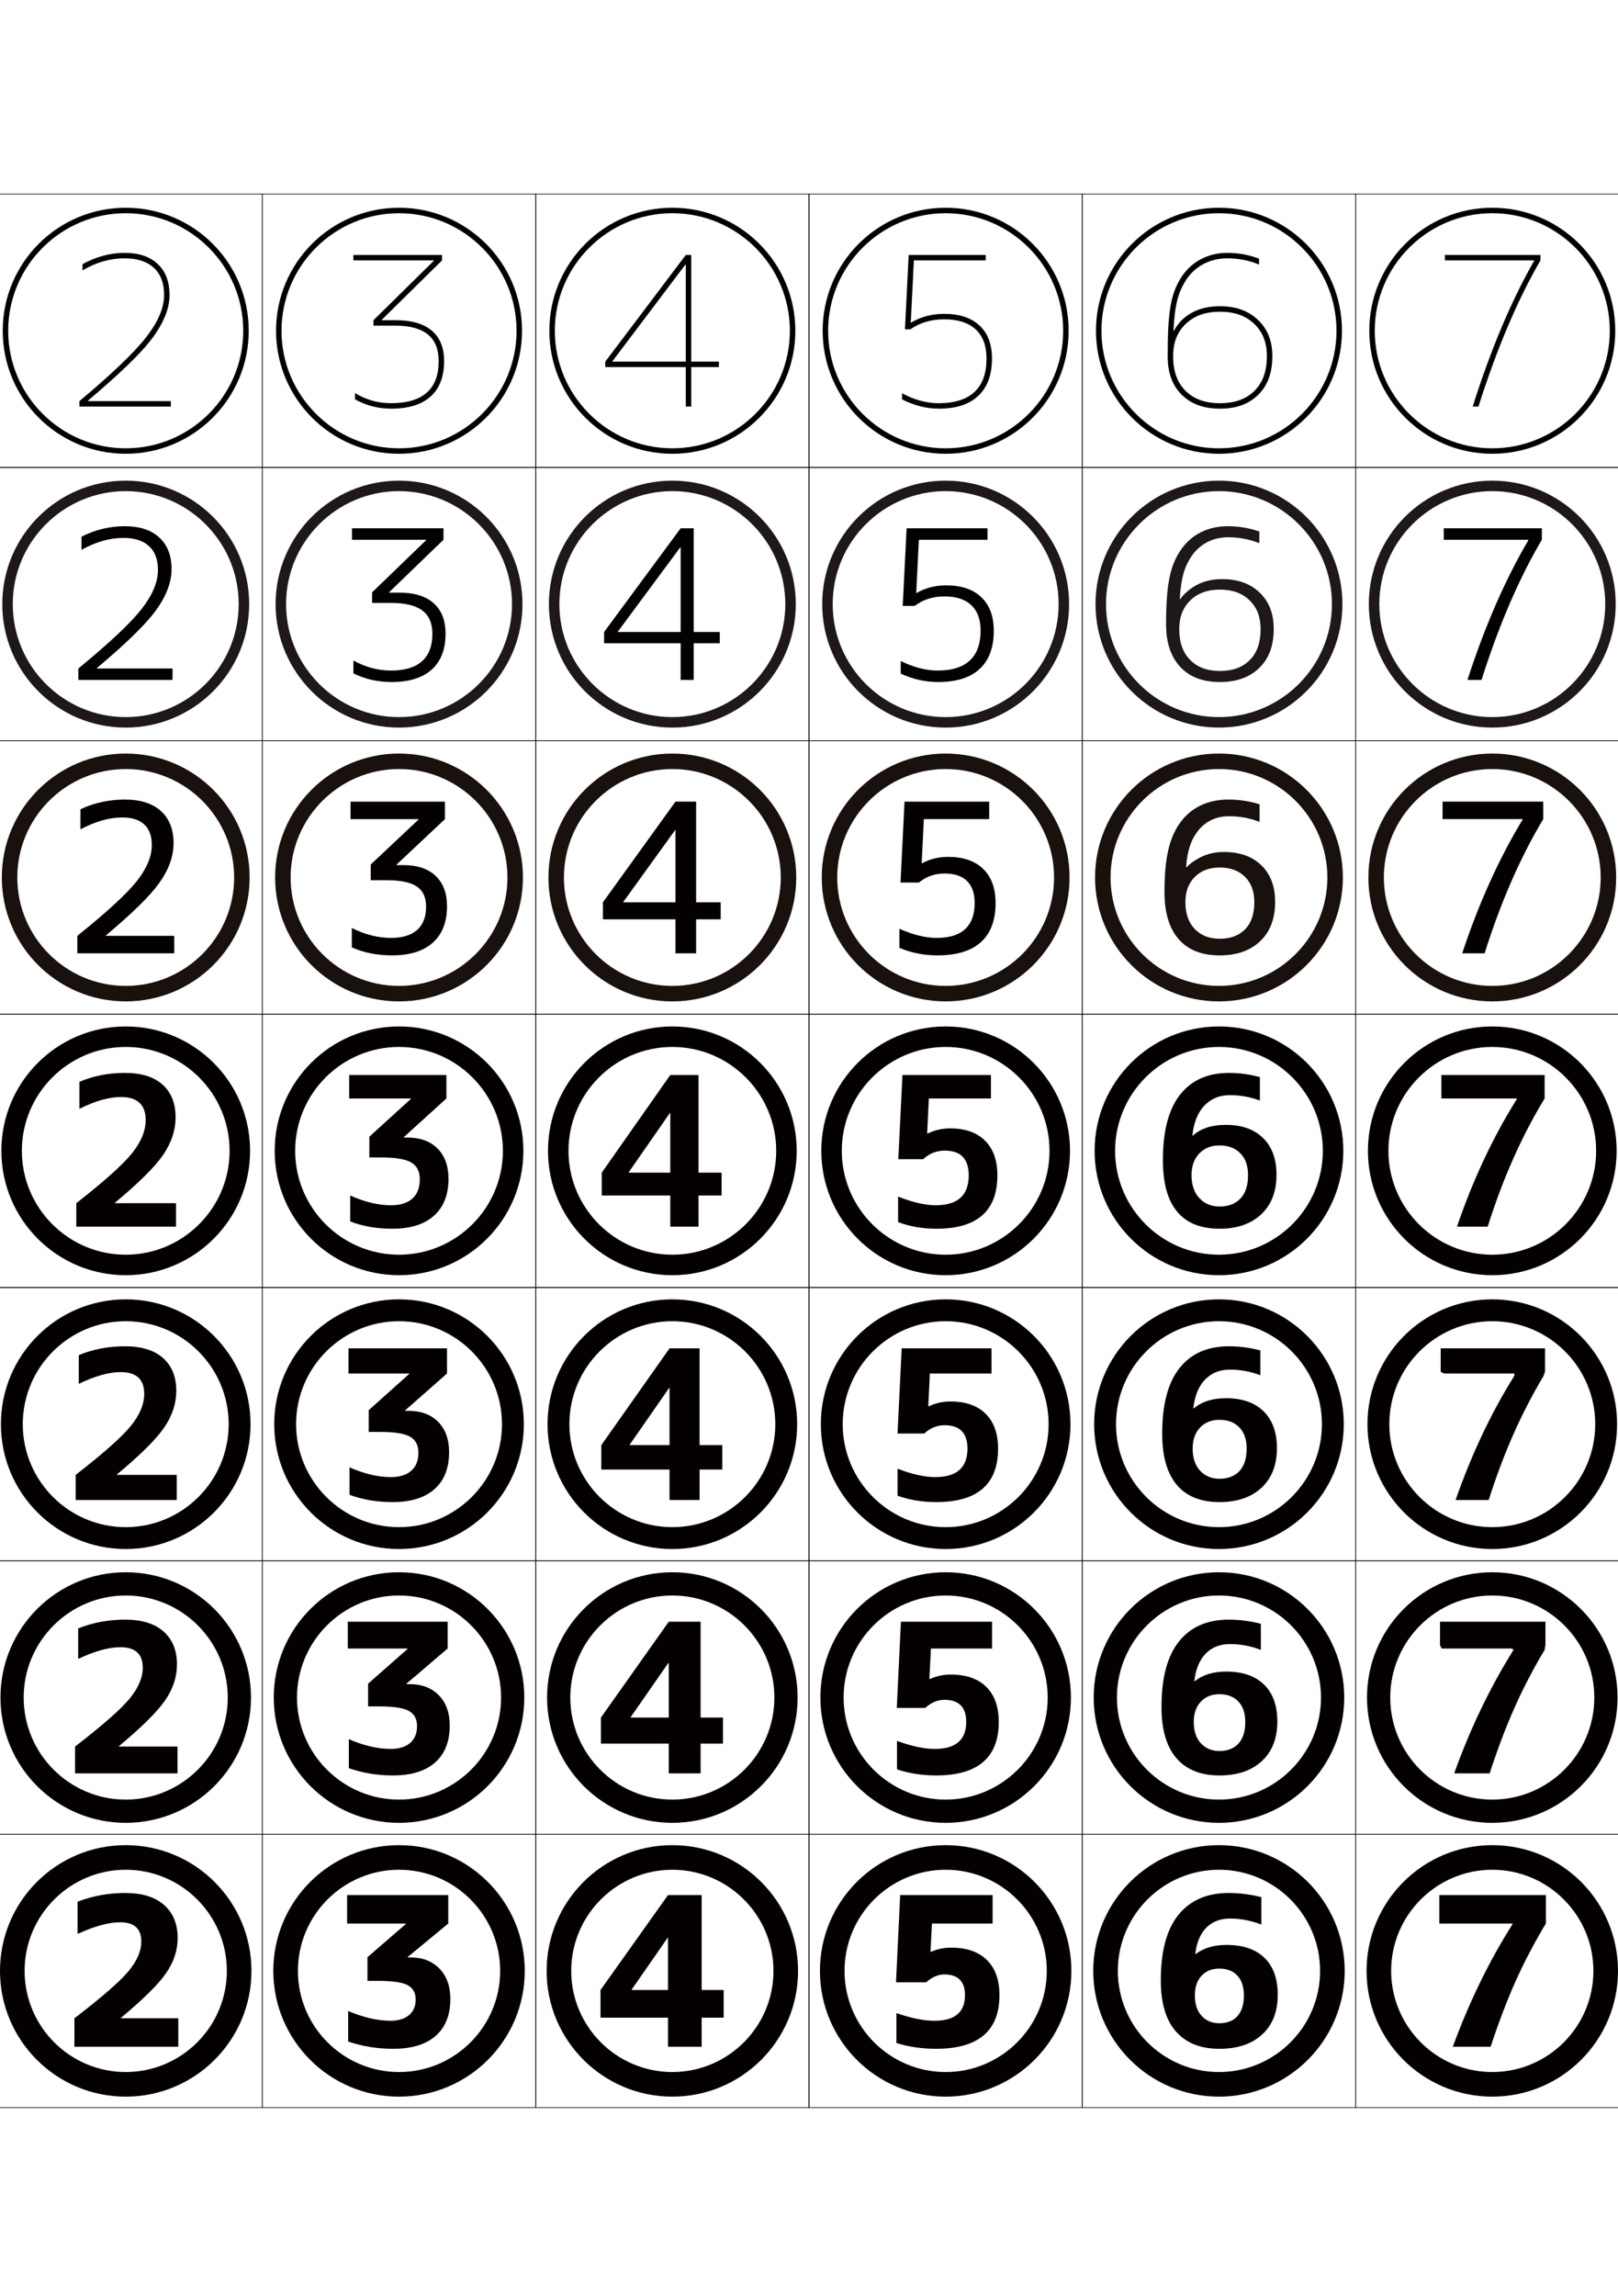 <?xml version="1.0" encoding="utf-8"?>
<!-- Generator: Adobe Illustrator 15.0.2, SVG Export Plug-In . SVG Version: 6.00 Build 0)  -->
<!DOCTYPE svg PUBLIC "-//W3C//DTD SVG 1.1//EN" "http://www.w3.org/Graphics/SVG/1.1/DTD/svg11.dtd">
<svg version="1.1" id="glyphs" xmlns="http://www.w3.org/2000/svg" xmlns:xlink="http://www.w3.org/1999/xlink" x="0px" y="0px"
	 width="592px" height="840px" viewBox="0 0 592 840" enable-background="new 0 0 592 840" xml:space="preserve">
<g>
	<rect x="-104" y="71" fill="none" stroke="#000000" stroke-width="0.25" width="100" height="100"/>
	<rect x="-4" y="71" fill="none" stroke="#000000" stroke-width="0.25" width="100" height="100"/>
	<rect x="-104" y="171" fill="none" stroke="#000000" stroke-width="0.25" width="100" height="100"/>
	<rect x="-4" y="171" fill="none" stroke="#000000" stroke-width="0.25" width="100" height="100"/>
	<rect x="-104" y="271" fill="none" stroke="#000000" stroke-width="0.25" width="100" height="100"/>
	<rect x="-4" y="271" fill="none" stroke="#000000" stroke-width="0.25" width="100" height="100"/>
	<rect x="-104" y="371" fill="none" stroke="#000000" stroke-width="0.25" width="100" height="100"/>
	<rect x="-4" y="371" fill="none" stroke="#000000" stroke-width="0.25" width="100" height="100"/>
	<rect x="-104" y="471" fill="none" stroke="#000000" stroke-width="0.25" width="100" height="100"/>
	<rect x="-4" y="471" fill="none" stroke="#000000" stroke-width="0.25" width="100" height="100"/>
	<rect x="-104" y="571" fill="none" stroke="#000000" stroke-width="0.25" width="100" height="100"/>
	<rect x="-4" y="571" fill="none" stroke="#000000" stroke-width="0.25" width="100" height="100"/>
	<rect x="-104" y="671" fill="none" stroke="#000000" stroke-width="0.25" width="100" height="100"/>
	<rect x="-4" y="671" fill="none" stroke="#000000" stroke-width="0.25" width="100" height="100"/>
	<rect x="496" y="71" fill="none" stroke="#000000" stroke-width="0.25" width="100" height="100"/>
	<rect x="596" y="71" fill="none" stroke="#000000" stroke-width="0.25" width="100" height="100"/>
	<rect x="496" y="171" fill="none" stroke="#000000" stroke-width="0.25" width="100" height="100"/>
	<rect x="596" y="171" fill="none" stroke="#000000" stroke-width="0.25" width="100" height="100"/>
	<rect x="496" y="271" fill="none" stroke="#000000" stroke-width="0.25" width="100" height="100"/>
	<rect x="596" y="271" fill="none" stroke="#000000" stroke-width="0.25" width="100" height="100"/>
	<rect x="496" y="371" fill="none" stroke="#000000" stroke-width="0.25" width="100" height="100"/>
	<rect x="596" y="371" fill="none" stroke="#000000" stroke-width="0.25" width="100" height="100"/>
	<rect x="496" y="471" fill="none" stroke="#000000" stroke-width="0.25" width="100" height="100"/>
	<rect x="596" y="471" fill="none" stroke="#000000" stroke-width="0.25" width="100" height="100"/>
	<rect x="496" y="571" fill="none" stroke="#000000" stroke-width="0.25" width="100" height="100"/>
	<rect x="596" y="571" fill="none" stroke="#000000" stroke-width="0.25" width="100" height="100"/>
	<rect x="496" y="671" fill="none" stroke="#000000" stroke-width="0.25" width="100" height="100"/>
	<rect x="596" y="671" fill="none" stroke="#000000" stroke-width="0.25" width="100" height="100"/>
	<rect x="96" y="71" fill="none" stroke="#000000" stroke-width="0.25" width="100" height="100"/>
	<rect x="196" y="71" fill="none" stroke="#000000" stroke-width="0.25" width="100" height="100"/>
	<rect x="296" y="71" fill="none" stroke="#000000" stroke-width="0.25" width="100" height="100"/>
	<rect x="396" y="71" fill="none" stroke="#000000" stroke-width="0.25" width="100" height="100"/>
	<rect x="96" y="171" fill="none" stroke="#000000" stroke-width="0.25" width="100" height="100"/>
	<rect x="196" y="171" fill="none" stroke="#000000" stroke-width="0.25" width="100" height="100"/>
	<rect x="296" y="171" fill="none" stroke="#000000" stroke-width="0.25" width="100" height="100"/>
	<rect x="396" y="171" fill="none" stroke="#000000" stroke-width="0.25" width="100" height="100"/>
	<rect x="96" y="271" fill="none" stroke="#000000" stroke-width="0.25" width="100" height="100"/>
	<rect x="196" y="271" fill="none" stroke="#000000" stroke-width="0.25" width="100" height="100"/>
	<rect x="296" y="271" fill="none" stroke="#000000" stroke-width="0.25" width="100" height="100"/>
	<rect x="396" y="271" fill="none" stroke="#000000" stroke-width="0.25" width="100" height="100"/>
	<rect x="96" y="371" fill="none" stroke="#000000" stroke-width="0.25" width="100" height="100"/>
	<rect x="196" y="371" fill="none" stroke="#000000" stroke-width="0.25" width="100" height="100"/>
	<rect x="296" y="371" fill="none" stroke="#000000" stroke-width="0.25" width="100" height="100"/>
	<rect x="396" y="371" fill="none" stroke="#000000" stroke-width="0.25" width="100" height="100"/>
	<rect x="96" y="471" fill="none" stroke="#000000" stroke-width="0.25" width="100" height="100"/>
	<rect x="196" y="471" fill="none" stroke="#000000" stroke-width="0.25" width="100" height="100"/>
	<rect x="296" y="471" fill="none" stroke="#000000" stroke-width="0.25" width="100" height="100"/>
	<rect x="396" y="471" fill="none" stroke="#000000" stroke-width="0.25" width="100" height="100"/>
	<rect x="96" y="571" fill="none" stroke="#000000" stroke-width="0.25" width="100" height="100"/>
	<rect x="196" y="571" fill="none" stroke="#000000" stroke-width="0.25" width="100" height="100"/>
	<rect x="296" y="571" fill="none" stroke="#000000" stroke-width="0.25" width="100" height="100"/>
	<rect x="396" y="571" fill="none" stroke="#000000" stroke-width="0.25" width="100" height="100"/>
	<rect x="96" y="671" fill="none" stroke="#000000" stroke-width="0.25" width="100" height="100"/>
	<rect x="196" y="671" fill="none" stroke="#000000" stroke-width="0.25" width="100" height="100"/>
	<rect x="296" y="671" fill="none" stroke="#000000" stroke-width="0.25" width="100" height="100"/>
	<rect x="396" y="671" fill="none" stroke="#000000" stroke-width="0.25" width="100" height="100"/>
</g>
<g>
	<g>
		<path fill="#040000" d="M46,767c25.405,0,46-20.593,46-46c0-25.403-20.595-46-46-46S0,695.597,0,721
			C0,746.407,20.595,767,46,767v-9c-20.401,0-37-16.597-37-37c0-20.402,16.599-37,37-37
			c20.402,0,37,16.598,37,37c0,20.403-16.598,37-37,37V767z"/>
		<path fill="#040000" d="M44.252,738.177v0.151h20.976v10.412h-38V738.328
			c9.981-7.649,16.555-13.362,19.722-17.138c3.166-3.774,4.75-7.435,4.75-10.981
			c0-2.331-0.646-4.079-1.938-5.244c-1.292-1.166-3.229-1.748-5.813-1.748
			c-4.155,0-9.348,1.419-15.58,4.256v-11.78C33.84,693.564,39.666,692.5,45.848,692.5
			c6.13,0,10.855,1.457,14.174,4.371C63.34,699.785,65,703.824,65,708.992
			c0,4.459-1.406,8.729-4.218,12.807C57.97,725.877,52.46,731.336,44.252,738.177z"/>
	</g>
	<g>
		<path fill="#040000" d="M46,666.833c25.313,0,45.833-20.519,45.833-45.833
			c0-25.312-20.52-45.834-45.833-45.834C20.687,575.166,0.167,595.688,0.167,621
			C0.167,646.314,20.687,666.833,46,666.833v-8.5
			c-20.585,0-37.333-16.747-37.333-37.333s16.748-37.334,37.333-37.334
			c20.586,0,37.333,16.748,37.333,37.334s-16.748,37.333-37.333,37.333V666.833z"/>
		<path fill="#040000" d="M43.517,638.784v0.151h21.432v9.805H27.456v-9.805
			c10.049-7.75,16.69-13.582,19.925-17.492c3.233-3.909,4.851-7.705,4.851-11.387
			c0-2.491-0.683-4.359-2.046-5.605s-3.409-1.868-6.136-1.868
			c-4.24,0-9.391,1.427-15.454,4.281v-11.146C33.916,593.572,39.657,592.5,45.822,592.5
			c6.062,0,10.733,1.444,14.009,4.332c3.276,2.89,4.915,6.907,4.915,12.059
			c0,4.561-1.44,8.936-4.319,13.123C57.547,626.202,51.91,631.792,43.517,638.784z"/>
	</g>
	<g>
		<path fill="#040000" d="M46,566.667c25.221,0,45.667-20.445,45.667-45.667
			c0-25.221-20.446-45.667-45.667-45.667c-25.221,0-45.667,20.446-45.667,45.667
			C0.333,546.222,20.779,566.667,46,566.667v-8c-20.77,0-37.667-16.897-37.667-37.667
			S25.23,483.333,46,483.333S83.667,500.23,83.667,521S66.77,558.667,46,558.667
			V566.667z"/>
		<path fill="#040000" d="M42.782,539.393v0.151h21.888v9.196H27.684v-9.196
			c10.116-7.852,16.825-13.802,20.128-17.847
			c3.301-4.045,4.953-7.976,4.953-11.793c0-2.651-0.718-4.64-2.154-5.966
			s-3.589-1.989-6.459-1.989c-4.324,0-9.433,1.437-15.327,4.308v-10.514
			C33.991,493.582,39.649,492.5,45.797,492.5c5.995,0,10.61,1.433,13.845,4.295
			c3.234,2.863,4.852,6.86,4.852,11.995c0,4.661-1.475,9.142-4.42,13.439
			C57.125,526.527,51.361,532.248,42.782,539.393z"/>
	</g>
	<g>
		<path fill="#040000" d="M46,466.5c25.129,0,45.5-20.371,45.5-45.5S71.129,375.5,46,375.5S0.5,395.871,0.5,421
			S20.871,466.5,46,466.5V459c-20.953,0-38-17.047-38-38c0-20.952,17.047-38,38-38s38,17.048,38,38
			c0,20.953-17.047,38-38,38V466.5z"/>
		<path fill="#040000" d="M42.048,440v0.152h22.344v8.588H27.912v-8.588
			c10.184-7.953,16.96-14.021,20.33-18.202c3.369-4.18,5.054-8.245,5.054-12.198
			c0-2.812-0.754-4.92-2.261-6.326s-3.769-2.109-6.783-2.109
			c-4.408,0-9.476,1.444-15.2,4.332v-9.88C34.067,393.591,39.641,392.5,45.771,392.5
			c5.928,0,10.488,1.42,13.68,4.256c3.192,2.839,4.788,6.815,4.788,11.933
			c0,4.763-1.508,9.349-4.522,13.756C56.703,426.853,50.812,432.705,42.048,440z"/>
	</g>
	<g>
		<path fill="#19110E" d="M46,366.333c25.037,0,45.333-20.296,45.333-45.333
			c0-25.037-20.296-45.333-45.333-45.333c-25.037,0-45.333,20.296-45.333,45.333
			C0.667,346.037,20.963,366.333,46,366.333v-5.667
			c-21.872,0-39.667-17.794-39.667-39.667c0-21.872,17.794-39.667,39.667-39.667
			S85.667,299.128,85.667,321c0,21.873-17.795,39.667-39.667,39.667V366.333z"/>
		<path fill="#040000" d="M38.75,342.196v0.151h25.008v6.393H28.292v-6.393
			c10.78-8.646,18.017-15.297,21.71-19.95c3.693-4.652,5.541-9.07,5.541-13.254
			c0-3.317-0.906-5.802-2.741-7.519c-1.835-1.717-4.544-2.581-8.093-2.581
			c-4.705,0-9.798,1.453-15.276,4.357v-7.347C34.432,293.693,39.875,292.5,45.721,292.5
			c5.675,0,10.058,1.398,13.148,4.192c3.091,2.796,4.636,6.71,4.636,11.743
			c0,4.868-1.783,9.786-5.325,14.701C54.775,327.873,48.275,334.215,38.75,342.196z"/>
	</g>
	<g>
		<path fill="#1E1918" d="M46,266.167c24.944,0,45.167-20.222,45.167-45.167
			c0-24.944-20.222-45.166-45.167-45.166c-24.945,0-45.167,20.222-45.167,45.166
			C0.833,245.945,21.055,266.167,46,266.167v-3.834
			c-22.791,0-41.333-18.541-41.333-41.333c0-22.791,18.542-41.333,41.333-41.333
			S87.333,198.209,87.333,221c0,22.792-18.542,41.333-41.333,41.333V266.167z"/>
		<path fill="#040000" d="M35.452,244.394v0.15h27.673v4.196H28.672v-4.196
			c11.377-9.339,19.073-16.572,23.091-21.697
			c4.017-5.124,6.026-9.895,6.026-14.311c0-3.821-1.058-6.684-3.221-8.711
			s-5.321-3.053-9.404-3.053c-5.001,0-10.119,1.462-15.352,4.382v-4.813
			c4.985-2.545,10.298-3.841,15.858-3.841c5.421,0,9.627,1.377,12.615,4.129
			c2.99,2.753,4.484,6.604,4.484,11.552c0,4.974-2.058,10.224-6.128,15.647
			C52.848,228.895,45.738,235.726,35.452,244.394z"/>
	</g>
	<g>
		<path d="M46,166c24.853,0,45-20.146,45-45c0-24.853-20.147-45-45-45S1,96.147,1,121
			C1,145.854,21.147,166,46,166v-2c-23.71,0-43-19.288-43-43c0-23.71,19.29-43,43-43
			S89,97.29,89,121c0,23.712-19.29,43-43,43V166z"/>
		<path fill="#040000" d="M32.155,146.59c11.046-9.354,18.766-16.675,22.95-22.069
			c4.6-5.931,6.932-11.513,6.932-16.592c0-4.864-1.444-8.651-4.332-11.362
			c-2.888-2.71-6.916-4.066-12.084-4.066c-5.275,0-10.458,1.4-15.428,4.127v2.28
			c4.987-2.938,10.129-4.408,15.428-4.408c4.618,0,8.224,1.186,10.715,3.524
			c2.491,2.338,3.701,5.578,3.701,9.904c0,4.647-2.171,9.77-6.512,15.366
			c-4.342,5.598-12.499,13.413-24.472,23.445v2h33.44v-2H32.155V146.59z"/>
	</g>
</g>
<g>
	<g>
		<path fill="#040000" d="M146,767c25.405,0,46-20.593,46-46c0-25.403-20.595-46-46-46s-46,20.597-46,46
			C100,746.407,120.595,767,146,767v-9c-20.401,0-37-16.597-37-37c0-20.402,16.599-37,37-37
			c20.402,0,37,16.598,37,37c0,20.403-16.598,37-37,37V767z"/>
		<path fill="#040000" d="M150.18,716.061c4.408,0,7.942,1.368,10.603,4.104
			c2.66,2.736,3.99,6.436,3.99,11.097c0,5.878-1.799,10.387-5.396,13.528
			C155.778,747.931,150.61,749.5,143.872,749.5c-5.776,0-11.274-0.885-16.492-2.66v-11.172
			c5.624,2.383,10.766,3.572,15.428,3.572c2.938,0,5.218-0.684,6.84-2.052
			c1.621-1.368,2.432-3.269,2.432-5.7c0-2.481-0.976-4.242-2.926-5.281
			c-1.951-1.039-5.586-1.559-10.906-1.559h-3.8v-8.664l14.06-12.16v-0.152H127
			v-10.411h37.012v10.411l-14.819,12.236v0.152H150.18z"/>
	</g>
	<g>
		<path fill="#040000" d="M146,666.833c25.312,0,45.833-20.519,45.833-45.833
			c0-25.312-20.521-45.834-45.833-45.834c-25.313,0-45.834,20.521-45.834,45.834
			C100.166,646.314,120.687,666.833,146,666.833v-8.5
			c-20.585,0-37.334-16.747-37.334-37.333S125.415,583.666,146,583.666
			c20.586,0,37.333,16.748,37.333,37.334S166.586,658.333,146,658.333V666.833z"/>
		<path fill="#040000" d="M149.799,616.086c4.493,0,8.073,1.355,10.742,4.065
			c2.668,2.711,4.003,6.414,4.003,11.108c0,5.861-1.791,10.366-5.371,13.516
			c-3.581,3.15-8.715,4.725-15.403,4.725c-5.742,0-11.122-0.885-16.137-2.66
			v-10.615c5.506,2.383,10.597,3.572,15.276,3.572c3.073,0,5.455-0.725,7.144-2.178
			s2.534-3.505,2.534-6.156c0-2.6-0.993-4.453-2.977-5.561
			c-1.984-1.105-5.611-1.66-10.88-1.66h-4.053v-8.309l14.44-12.718v-0.152
			h-21.863v-9.803h36.531v9.803l-15.073,12.87v0.152H149.799z"/>
	</g>
	<g>
		<path fill="#040000" d="M146,566.667c25.221,0,45.667-20.445,45.667-45.667
			c0-25.221-20.446-45.667-45.667-45.667c-25.221,0-45.667,20.446-45.667,45.667
			C100.333,546.222,120.779,566.667,146,566.667v-8c-20.769,0-37.667-16.897-37.667-37.667
			S125.231,483.333,146,483.333c20.77,0,37.667,16.897,37.667,37.667
			S166.77,558.667,146,558.667V566.667z"/>
		<path fill="#040000" d="M149.42,516.111c4.577,0,8.203,1.343,10.881,4.028
			c2.677,2.686,4.016,6.393,4.016,11.121c0,5.844-1.783,10.345-5.346,13.503
			C155.406,547.922,150.306,549.5,143.669,549.5c-5.709,0-10.97-0.885-15.783-2.66v-10.058
			c5.387,2.384,10.428,3.573,15.125,3.573c3.208,0,5.691-0.769,7.447-2.306
			c1.757-1.537,2.635-3.741,2.635-6.612c0-2.718-1.009-4.664-3.028-5.839
			c-2.018-1.174-5.637-1.761-10.855-1.761h-4.306v-7.955l14.819-13.274v-0.152
			h-22.217v-9.195h36.049v9.195l-15.326,13.503v0.152H149.42z"/>
	</g>
	<g>
		<path fill="#040000" d="M146,466.5c25.129,0,45.5-20.371,45.5-45.5s-20.371-45.5-45.5-45.5
			s-45.5,20.371-45.5,45.5S120.871,466.5,146,466.5V459c-20.953,0-38-17.047-38-38c0-20.952,17.047-38,38-38
			s38,17.048,38,38c0,20.953-17.047,38-38,38V466.5z"/>
		<path fill="#040000" d="M149.04,416.137c4.661,0,8.333,1.33,11.02,3.99
			c2.685,2.66,4.028,6.371,4.028,11.134c0,5.827-1.774,10.323-5.32,13.489
			c-3.547,3.168-8.614,4.75-15.2,4.75c-5.675,0-10.818-0.885-15.428-2.66v-9.5
			c5.269,2.383,10.26,3.572,14.972,3.572c3.344,0,5.929-0.81,7.752-2.432
			c1.824-1.621,2.736-3.977,2.736-7.068c0-2.836-1.026-4.875-3.078-6.117
			c-2.052-1.241-5.662-1.862-10.83-1.862h-4.56v-7.601L150.332,402v-0.151h-22.572
			v-8.588h35.568v8.588l-15.58,14.136v0.152H149.04z"/>
	</g>
	<g>
		<path fill="#19110E" d="M146,366.333c25.037,0,45.333-20.296,45.333-45.333
			c0-25.037-20.296-45.333-45.333-45.333c-25.037,0-45.333,20.296-45.333,45.333
			C100.667,346.037,120.963,366.333,146,366.333v-5.667
			c-21.872,0-39.667-17.794-39.667-39.667c0-21.872,17.795-39.667,39.667-39.667
			S185.666,299.128,185.666,321c0,21.873-17.794,39.667-39.666,39.667V366.333z"/>
		<path fill="#040000" d="M145.063,316.317v0.151h2.558c5.033,0,8.946,1.311,11.742,3.931
			c2.794,2.621,4.192,6.332,4.192,11.135c0,5.778-1.732,10.218-5.193,13.316
			C154.899,347.951,149.917,349.5,143.415,349.5c-5.368,0-10.276-0.976-14.693-2.913
			v-7.102c4.847,2.417,9.643,3.623,14.389,3.623c4.161,0,7.353-0.981,9.535-2.932
			c2.176-1.945,3.25-4.768,3.25-8.54c0-3.325-1.1-5.732-3.323-7.281
			c-2.244-1.567-5.985-2.355-11.186-2.355h-5.75v-5.734l17.489-16.461v-0.151h-24.861
			v-6.392h34.529v6.392L145.063,316.317z"/>
	</g>
	<g>
		<path fill="#1E1918" d="M146,266.167c24.945,0,45.167-20.222,45.167-45.167
			c0-24.944-20.222-45.166-45.167-45.166c-24.944,0-45.167,20.222-45.167,45.166
			C100.833,245.945,121.056,266.167,146,266.167v-3.834
			c-22.791,0-41.333-18.541-41.333-41.333c0-22.791,18.542-41.333,41.333-41.333
			S187.333,198.209,187.333,221c0,22.792-18.542,41.333-41.333,41.333V266.167z"/>
		<path fill="#040000" d="M142.379,216.65v0.15h3.824c5.404,0,9.558,1.291,12.464,3.872
			c2.904,2.581,4.357,6.293,4.357,11.136c0,5.729-1.69,10.111-5.067,13.144
			C154.579,247.984,149.682,249.5,143.264,249.5c-5.062,0-9.734-1.067-13.958-3.166v-4.703
			c4.424,2.45,9.026,3.673,13.807,3.673c4.978,0,8.777-1.151,11.318-3.433
			c2.527-2.269,3.764-5.558,3.764-10.012c0-3.814-1.173-6.589-3.567-8.445
			c-2.437-1.892-6.309-2.849-11.541-2.849h-6.941v-3.867l19.778-19.091v-0.151
			h-27.15v-4.196h33.491v4.196L142.379,216.65z"/>
	</g>
	<g>
		<path d="M146,166c24.853,0,45-20.146,45-45c0-24.853-20.147-45-45-45S101,96.147,101,121
			C101,145.854,121.147,166,146,166v-2c-23.71,0-43-19.288-43-43
			c0-23.71,19.29-43,43-43S189,97.29,189,121c0,23.712-19.29,43-43,43V166z"/>
		<path fill="#040000" d="M139.694,116.982l22.038-21.722v-2h-32.452v2h29.439v0.15
			l-22.067,21.722v2h8.132c5.264,0,9.267,1.125,11.896,3.341
			c2.565,2.163,3.812,5.306,3.812,9.609c0,5.136-1.399,8.892-4.278,11.483
			C153.314,146.177,148.906,147.5,143.112,147.5c-4.814,0-9.222-1.24-13.224-3.724v2.305
			c4.03,2.261,8.469,3.419,13.224,3.419c6.333,0,11.146-1.482,14.44-4.447
			c3.293-2.965,4.94-7.289,4.94-12.97c0-4.884-1.508-8.597-4.522-11.138
			c-3.015-2.542-7.41-3.812-13.186-3.812h-5.09V116.982z"/>
	</g>
</g>
<g>
	<g>
		<path fill="#040000" d="M246,767c25.405,0,46-20.593,46-46c0-25.403-20.595-46-46-46s-46,20.597-46,46
			C200,746.407,220.595,767,246,767v-9c-20.401,0-37-16.597-37-37c0-20.402,16.599-37,37-37
			c20.402,0,37,16.598,37,37c0,20.403-16.598,37-37,37V767z"/>
		<path fill="#040000" d="M244.412,727.992v-19.076h-0.152l-13.147,18.924v0.152H244.412z
			 M256.724,727.992h8.056v10.108h-8.056v10.64h-12.312v-10.64h-24.7v-10.108
			l24.7-34.731h12.312V727.992z"/>
	</g>
	<g>
		<path fill="#040000" d="M246,666.833c25.313,0,45.833-20.519,45.833-45.833
			c0-25.312-20.52-45.834-45.833-45.834c-25.313,0-45.833,20.521-45.833,45.834
			C200.167,646.314,220.687,666.833,246,666.833v-8.5
			c-20.586,0-37.333-16.747-37.333-37.333S225.414,583.666,246,583.666
			S283.333,600.414,283.333,621S266.586,658.333,246,658.333V666.833z"/>
		<path fill="#040000" d="M244.69,628.321v-19.988h-0.152l-13.781,19.836v0.152H244.69z
			 M256.344,628.321h8.183v9.525H256.344v10.894h-11.653v-10.894h-24.827v-9.525
			l24.827-35.061H256.344V628.321z"/>
	</g>
	<g>
		<path fill="#040000" d="M246,566.667c25.221,0,45.667-20.445,45.667-45.667
			c0-25.221-20.446-45.667-45.667-45.667S200.333,495.779,200.333,521
			C200.333,546.222,220.779,566.667,246,566.667v-8c-20.77,0-37.667-16.897-37.667-37.667
			S225.23,483.333,246,483.333S283.667,500.23,283.667,521S266.77,558.667,246,558.667
			V566.667z"/>
		<path fill="#040000" d="M244.969,528.651v-20.9h-0.152l-14.415,20.748v0.152H244.969z
			 M255.964,528.651h8.31v8.942h-8.31v11.146h-10.995V537.594h-24.953v-8.942
			l24.953-35.391h10.995V528.651z"/>
	</g>
	<g>
		<path fill="#040000" d="M246,466.5c25.129,0,45.5-20.371,45.5-45.5s-20.371-45.5-45.5-45.5
			s-45.5,20.371-45.5,45.5S220.871,466.5,246,466.5V459c-20.953,0-38-17.047-38-38c0-20.952,17.047-38,38-38
			s38,17.048,38,38c0,20.953-17.047,38-38,38V466.5z"/>
		<path fill="#040000" d="M245.248,428.98v-21.812h-0.152l-15.048,21.66v0.152H245.248z
			 M255.584,428.98h8.436v8.359h-8.436v11.4h-10.336v-11.4h-25.08v-8.359
			l25.08-35.72h10.336V428.98z"/>
	</g>
	<g>
		<path fill="#19110E" d="M246,366.333c25.036,0,45.333-20.296,45.333-45.333
			c0-25.037-20.297-45.333-45.333-45.333c-25.037,0-45.334,20.296-45.334,45.333
			C200.666,346.037,220.963,366.333,246,366.333v-5.667
			c-21.872,0-39.667-17.794-39.667-39.667c0-21.872,17.795-39.667,39.667-39.667
			S285.667,299.128,285.667,321c0,21.873-17.794,39.667-39.667,39.667V366.333z"/>
		<path fill="#040000" d="M247.14,330.084v-26.377h-0.152l-18.926,26.225v0.152H247.14z
			 M254.697,330.084h8.993v6.239h-8.993v12.417h-7.558v-12.417h-26.541v-6.239
			l26.541-36.824h7.558V330.084z"/>
	</g>
	<g>
		<path fill="#1E1918" d="M246,266.167c24.944,0,45.167-20.222,45.167-45.167
			c0-24.944-20.223-45.166-45.167-45.166S200.833,196.056,200.833,221
			C200.833,245.945,221.056,266.167,246,266.167v-3.834
			c-22.791,0-41.333-18.541-41.333-41.333c0-22.791,18.542-41.333,41.333-41.333
			S287.333,198.209,287.333,221c0,22.792-18.542,41.333-41.333,41.333V266.167z"/>
		<path fill="#040000" d="M249.032,231.189v-30.942h-0.152l-22.805,30.79v0.152H249.032z
			 M253.811,231.189h9.551v4.12h-9.551v13.432h-4.778v-13.432h-28.003v-4.12
			l28.003-37.928h4.778V231.189z"/>
	</g>
	<g>
		<path d="M246,166c24.853,0,45-20.146,45-45c0-24.853-20.147-45-45-45S201,96.147,201,121
			C201,145.854,221.147,166,246,166v-2c-23.71,0-43-19.288-43-43
			c0-23.71,19.29-43,43-43S289,97.29,289,121c0,23.712-19.29,43-43,43V166z"/>
		<path fill="#040000" d="M250.924,132.293V96.787h-0.152l-26.684,35.354v0.152H250.924z
			 M252.924,132.293h10.108v2h-10.108v14.447h-2v-14.447h-29.464v-2l29.464-39.032h2
			V132.293z"/>
	</g>
</g>
<g>
	<g>
		<path fill="#040000" d="M346,767c25.405,0,46-20.593,46-46c0-25.403-20.595-46-46-46s-46,20.597-46,46
			C300,746.407,320.595,767,346,767v-9c-20.401,0-37-16.597-37-37c0-20.402,16.599-37,37-37
			c20.402,0,37,16.598,37,37c0,20.403-16.598,37-37,37V767z"/>
		<path fill="#040000" d="M347.977,712.488c5.674,0,10.043,1.508,13.109,4.522
			c3.064,3.015,4.598,7.309,4.598,12.882c0,6.232-1.762,10.979-5.285,14.239
			C356.53,747.711,350.54,749.5,342.428,749.5c-5.118,0-9.931-0.709-14.439-2.127
			v-10.944c5.32,1.875,9.956,2.812,13.908,2.812c3.947,0,6.85-0.875,8.705-2.627
			c1.645-1.553,2.467-3.793,2.467-6.721c0-2.519-0.626-4.411-1.879-5.678
			c-1.267-1.281-3.174-1.922-5.722-1.922c-2.229,0-4.434,0.963-6.612,2.888h-11.02
			l1.52-31.92h33.82v10.411H340.984l-0.532,10.336h0.228
			C343.01,712.996,345.441,712.488,347.977,712.488z"/>
	</g>
	<g>
		<path fill="#040000" d="M346,666.833c25.312,0,45.833-20.519,45.833-45.833
			c0-25.312-20.521-45.834-45.833-45.834c-25.313,0-45.834,20.521-45.834,45.834
			C300.166,646.314,320.687,666.833,346,666.833v-8.5
			c-20.586,0-37.334-16.747-37.334-37.333S325.414,583.666,346,583.666
			S383.333,600.414,383.333,621S366.586,658.333,346,658.333V666.833z"/>
		<path fill="#040000" d="M347.875,612.59c5.606,0,9.934,1.503,12.982,4.509
			c3.048,3.007,4.572,7.279,4.572,12.819c0,6.089-1.665,10.756-4.996,14.002
			C356.632,647.64,350.655,649.5,342.504,649.5c-5.102,0-9.873-0.742-14.313-2.229V636.859
			c5.32,1.959,9.939,2.938,13.857,2.938c4.159,0,7.184-0.981,9.083-2.933
			c1.592-1.636,2.393-3.946,2.393-6.946c0-2.65-0.644-4.647-1.932-5.994
			c-1.33-1.392-3.346-2.088-6.049-2.088c-2.499,0-4.848,0.988-7.042,2.965
			h-10.387l1.52-31.54h33.339v9.803h-22.369l-0.557,11.172h0.201
			C342.646,613.14,345.188,612.59,347.875,612.59z"/>
	</g>
	<g>
		<path fill="#040000" d="M346,566.667c25.221,0,45.667-20.445,45.667-45.667
			c0-25.221-20.446-45.667-45.667-45.667S300.334,495.779,300.334,521
			C300.334,546.222,320.779,566.667,346,566.667v-8c-20.77,0-37.666-16.897-37.666-37.667
			S325.23,483.333,346,483.333S383.667,500.23,383.667,521S366.77,558.667,346,558.667
			V566.667z"/>
		<path fill="#040000" d="M347.773,512.691c5.539,0,9.824,1.499,12.856,4.496
			c3.031,2.999,4.548,7.25,4.548,12.756c0,5.945-1.57,10.533-4.709,13.765
			C356.734,547.569,350.771,549.5,342.58,549.5c-5.084,0-9.813-0.775-14.187-2.33v-9.88
			c5.32,2.044,9.922,3.065,13.807,3.065c4.372,0,7.525-1.08,9.462-3.239
			c1.545-1.71,2.318-4.102,2.318-7.173c0-2.781-0.662-4.884-1.986-6.31
			c-1.393-1.503-3.517-2.254-6.375-2.254c-2.769,0-5.261,1.015-7.473,3.041h-9.753
			l1.519-31.16h32.857v9.195h-22.546l-0.583,12.008h0.178
			C342.284,513.283,344.935,512.691,347.773,512.691z"/>
	</g>
	<g>
		<path fill="#040000" d="M346,466.5c25.129,0,45.5-20.371,45.5-45.5s-20.371-45.5-45.5-45.5
			s-45.5,20.371-45.5,45.5S320.871,466.5,346,466.5V459c-20.953,0-38-17.047-38-38c0-20.952,17.047-38,38-38
			s38,17.048,38,38c0,20.953-17.047,38-38,38V466.5z"/>
		<path fill="#040000" d="M347.672,412.793c5.472,0,9.715,1.494,12.729,4.483
			c3.015,2.99,4.522,7.22,4.522,12.692c0,5.802-1.474,10.311-4.421,13.527
			C356.836,447.499,350.887,449.5,342.656,449.5c-5.067,0-9.755-0.81-14.061-2.432v-9.348
			c5.32,2.128,9.905,3.191,13.756,3.191c4.584,0,7.864-1.182,9.84-3.544
			c1.496-1.789,2.244-4.256,2.244-7.399c0-2.912-0.68-5.12-2.039-6.626
			c-1.455-1.612-3.688-2.419-6.701-2.419c-3.039,0-5.675,1.039-7.903,3.117h-9.12
			l1.52-30.78h32.376v8.588H339.844l-0.608,12.844h0.152
			C341.921,413.427,344.682,412.793,347.672,412.793z"/>
	</g>
	<g>
		<path fill="#19110E" d="M346,366.333c25.037,0,45.333-20.296,45.333-45.333
			c0-25.037-20.296-45.333-45.333-45.333S300.666,295.963,300.666,321
			C300.666,346.037,320.963,366.333,346,366.333v-5.667
			c-21.873,0-39.667-17.794-39.667-39.667c0-21.872,17.794-39.667,39.667-39.667
			c21.871,0,39.666,17.795,39.666,39.667c0,21.873-17.795,39.667-39.666,39.667
			V366.333z"/>
		<path fill="#040000" d="M337.233,315.799h0.151c2.876-1.55,6.035-2.333,9.553-2.333
			c5.505,0,9.77,1.471,12.793,4.413c3.022,2.942,4.535,7.102,4.535,12.482
			c0,5.85-1.536,10.37-4.607,13.563C356.107,347.642,350.532,349.5,342.935,349.5
			c-4.88,0-9.511-0.925-13.857-2.755v-6.98c5.032,2.23,9.584,3.344,13.654,3.344
			c4.981,0,8.627-1.265,10.927-3.753c1.966-2.127,2.948-5.092,2.948-8.995
			c0-3.494-0.882-6.122-2.669-7.951c-1.851-1.9-4.635-2.856-8.318-2.856
			c-3.602,0-6.732,1.098-9.39,3.294h-6.747l1.469-29.586h30.982v6.392h-23.913
			L337.233,315.799z"/>
	</g>
	<g>
		<path fill="#1E1918" d="M346,266.167c24.944,0,45.166-20.222,45.166-45.167
			c0-24.944-20.222-45.166-45.166-45.166c-24.945,0-45.167,20.222-45.167,45.166
			C300.833,245.945,321.055,266.167,346,266.167v-3.834
			c-22.791,0-41.333-18.541-41.333-41.333c0-22.791,18.542-41.333,41.333-41.333
			S387.334,198.209,387.334,221c0,22.792-18.543,41.333-41.334,41.333V266.167z"/>
		<path fill="#040000" d="M335.232,216.907h0.15c3.219-1.835,6.776-2.767,10.82-2.767
			c5.539,0,9.824,1.446,12.856,4.341c3.03,2.894,4.547,6.985,4.547,12.272
			c0,5.897-1.598,10.43-4.792,13.6C355.379,247.785,350.179,249.5,343.213,249.5
			c-4.69,0-9.266-1.039-13.654-3.079v-4.613c4.745,2.331,9.264,3.495,13.553,3.495
			c5.378,0,9.402-1.336,12.015-3.961c2.444-2.457,3.651-5.928,3.651-10.589
			c0-4.076-1.083-7.125-3.298-9.276c-2.247-2.188-5.583-3.293-9.936-3.293
			c-4.165,0-7.791,1.157-10.877,3.471h-4.373l1.418-28.393h29.589v4.196h-25.104
			L335.232,216.907z"/>
	</g>
	<g>
		<path d="M346,166c24.853,0,45-20.146,45-45c0-24.853-20.147-45-45-45S301,96.147,301,121
			C301,145.854,321.147,166,346,166v-2c-23.71,0-43-19.288-43-43
			c0-23.71,19.29-43,43-43S389,97.29,389,121c0,23.712-19.29,43-43,43V166z"/>
		<path fill="#040000" d="M333.23,118.014L334.375,95.261h26.293v-2h-28.195l-1.368,27.2h2
			c3.515-2.432,7.637-3.648,12.364-3.648c5.022,0,8.91,1.255,11.553,3.73
			c2.643,2.475,3.927,5.943,3.927,10.602c0,5.42-1.425,9.406-4.354,12.185
			C353.675,146.098,349.267,147.5,343.492,147.5c-4.51,0-8.994-1.215-13.452-3.647v2.245
			C334.47,148.346,338.989,149.5,343.492,149.5c6.333,0,11.159-1.572,14.479-4.72
			c3.317-3.146,4.978-7.69,4.978-13.636c0-5.193-1.521-9.215-4.56-12.062
			c-3.04-2.847-7.348-4.271-12.92-4.271c-4.571,0-8.527,1.081-12.089,3.201
			H333.23z"/>
	</g>
</g>
<g>
	<g>
		<path fill="#040000" d="M446,767c25.405,0,46-20.593,46-46c0-25.403-20.595-46-46-46s-46,20.597-46,46
			C400,746.407,420.595,767,446,767v-9c-20.401,0-37-16.597-37-37c0-20.402,16.599-37,37-37
			c20.402,0,37,16.598,37,37c0,20.403-16.598,37-37,37V767z"/>
		<path fill="#040000" d="M446.152,740.152c2.837,0,5.041-0.874,6.611-2.622
			s2.356-4.268,2.356-7.562c0-3.141-0.798-5.561-2.394-7.258
			c-1.597-1.697-3.789-2.547-6.574-2.547c-2.736,0-4.915,0.875-6.536,2.623
			c-1.622,1.747-2.433,4.142-2.433,7.182c0,3.191,0.823,5.688,2.471,7.486
			C441.3,739.254,443.466,740.152,446.152,740.152z M461.504,694.021v10.032
			c-3.75-1.469-7.575-2.204-11.476-2.204c-3.548,0-6.423,1.102-8.626,3.306
			c-2.204,2.204-3.561,5.409-4.066,9.614l0.152,0.076
			c1.441-1.112,3.103-1.947,4.985-2.505C444.363,711.78,446.477,711.5,448.812,711.5
			c5.978,0,10.588,1.571,13.832,4.713c3.241,3.142,4.863,7.65,4.863,13.527
			c0,6.183-1.899,11.021-5.699,14.516c-3.801,3.496-9.02,5.244-15.656,5.244
			c-6.84,0-12.122-2.09-15.846-6.27c-3.725-4.18-5.587-10.45-5.587-18.811
			c0-10.64,2.153-18.619,6.46-23.939S441.617,692.5,449.572,692.5
			C453.524,692.5,457.501,693.008,461.504,694.021z"/>
	</g>
	<g>
		<path fill="#040000" d="M446,666.833c25.312,0,45.833-20.519,45.833-45.833
			c0-25.312-20.521-45.834-45.833-45.834c-25.313,0-45.834,20.521-45.834,45.834
			C400.166,646.314,420.687,666.833,446,666.833v-8.5
			c-20.586,0-37.334-16.747-37.334-37.333S425.414,583.666,446,583.666
			S483.333,600.414,483.333,621S466.586,658.333,446,658.333V666.833z"/>
		<path fill="#040000" d="M446.178,640.558c2.972,0,5.289-0.907,6.953-2.724
			c1.663-1.815,2.496-4.445,2.496-7.891c0-3.226-0.846-5.726-2.533-7.499
			c-1.689-1.772-3.996-2.66-6.916-2.66c-2.855,0-5.135,0.912-6.841,2.736
			c-1.706,1.823-2.56,4.298-2.56,7.423c0,3.31,0.866,5.906,2.598,7.79
			C441.105,639.617,443.373,640.558,446.178,640.558z M461.326,594.021v9.55
			c-3.665-1.418-7.439-2.127-11.324-2.127c-3.615,0-6.562,1.156-8.841,3.47
			c-2.28,2.314-3.675,5.667-4.181,10.058l0.152,0.076
			c1.423-1.163,3.08-2.04,4.973-2.631c1.95-0.61,4.152-0.916,6.605-0.916
			c5.927,0,10.517,1.584,13.769,4.75c3.25,3.168,4.876,7.664,4.876,13.49
			c0,6.183-1.891,11.021-5.674,14.516C457.897,647.752,452.729,649.5,446.178,649.5
			c-7.109,0-12.461-2.257-16.098-6.734c-3.392-4.176-5.107-10.279-5.107-18.346
			c0-10.64,2.133-18.619,6.396-23.939C435.634,595.16,441.71,592.5,449.598,592.5
			C453.498,592.5,457.407,593.008,461.326,594.021z"/>
	</g>
	<g>
		<path fill="#040000" d="M446,566.667c25.221,0,45.666-20.445,45.666-45.667
			c0-25.221-20.445-45.667-45.666-45.667S400.333,495.779,400.333,521
			C400.333,546.222,420.779,566.667,446,566.667v-8c-20.77,0-37.667-16.897-37.667-37.667
			S425.23,483.333,446,483.333S483.666,500.23,483.666,521S466.77,558.667,446,558.667
			V566.667z"/>
		<path fill="#040000" d="M446.202,540.964c3.107,0,5.539-0.942,7.296-2.825
			s2.635-4.623,2.635-8.221c0-3.31-0.892-5.89-2.672-7.74
			c-1.782-1.849-4.202-2.773-7.259-2.773c-2.973,0-5.354,0.95-7.144,2.85
			c-1.791,1.9-2.686,4.455-2.686,7.664c0,3.429,0.908,6.126,2.724,8.095
			C440.912,539.979,443.28,540.964,446.202,540.964z M461.149,494.021v9.069
			c-3.581-1.367-7.306-2.052-11.173-2.052c-3.683,0-6.7,1.212-9.056,3.635
			c-2.356,2.425-3.788,5.925-4.295,10.501L436.778,515.25
			c1.404-1.214,3.058-2.133,4.96-2.758C443.748,511.832,446.039,511.5,448.609,511.5
			c5.877,0,10.445,1.597,13.705,4.789s4.889,7.676,4.889,13.451
			c0,6.183-1.883,11.021-5.648,14.516C457.788,547.752,452.67,549.5,446.202,549.5
			c-7.378,0-12.811-2.411-16.347-7.199c-3.072-4.16-4.629-10.109-4.629-17.881
			c0-10.64,2.111-18.619,6.334-23.939C435.781,495.16,441.803,492.5,449.623,492.5
			C453.473,492.5,457.314,493.008,461.149,494.021z"/>
	</g>
	<g>
		<path fill="#040000" d="M446,466.5c25.129,0,45.5-20.371,45.5-45.5s-20.371-45.5-45.5-45.5
			s-45.5,20.371-45.5,45.5S420.871,466.5,446,466.5V459c-20.953,0-38-17.047-38-38c0-20.952,17.047-38,38-38
			s38,17.048,38,38c0,20.953-17.047,38-38,38V466.5z"/>
		<path fill="#040000" d="M446.228,441.369c3.242,0,5.788-0.976,7.638-2.927
			c1.85-1.95,2.774-4.8,2.774-8.55c0-3.395-0.938-6.054-2.812-7.98
			c-1.875-1.925-4.408-2.888-7.601-2.888c-3.091,0-5.574,0.988-7.448,2.964
			c-1.875,1.977-2.812,4.611-2.812,7.904c0,3.547,0.95,6.346,2.85,8.398
			C440.718,440.343,443.188,441.369,446.228,441.369z M460.972,394.021v8.588
			c-3.496-1.317-7.17-1.976-11.021-1.976c-3.75,0-6.84,1.267-9.271,3.8
			c-2.432,2.534-3.902,6.183-4.408,10.944l0.152,0.076
			c1.386-1.265,3.035-2.226,4.946-2.884c2.071-0.712,4.45-1.069,7.138-1.069
			c5.826,0,10.374,1.609,13.642,4.826c3.269,3.219,4.902,7.689,4.902,13.414
			c0,6.183-1.875,11.021-5.624,14.516c-3.75,3.496-8.816,5.244-15.2,5.244
			c-7.646,0-13.18-2.555-16.599-7.664c-2.767-4.134-4.149-9.938-4.149-17.416
			c0-10.64,2.09-18.619,6.271-23.939C435.93,395.16,441.896,392.5,449.647,392.5
			C453.447,392.5,457.222,393.008,460.972,394.021z"/>
	</g>
	<g>
		<path fill="#19110E" d="M446,360.667c21.872,0,39.666-17.794,39.666-39.667
			c0-21.872-17.794-39.667-39.666-39.667S406.333,299.128,406.333,321
			C406.333,342.873,424.128,360.667,446,360.667v5.667
			c-25.037,0-45.334-20.296-45.334-45.333c0-25.037,20.297-45.333,45.334-45.333
			S491.333,295.963,491.333,321c0,25.037-20.296,45.333-45.333,45.333V360.667z"/>
		<path fill="#19110E" d="M455.505,320.754c-2.292-2.272-5.341-3.394-9.228-3.394
			c-3.817,0-6.833,1.14-9.125,3.445c-2.298,2.313-3.432,5.359-3.432,9.213
			c0,4.208,1.132,7.46,3.422,9.84c2.292,2.378,5.311,3.554,9.135,3.554
			c3.961,0,7.03-1.142,9.287-3.453c2.258-2.311,3.372-5.598,3.372-9.941
			C458.937,326.097,457.802,323.034,455.505,320.754z M434.111,317.32
			c1.195-1.334,2.651-2.354,4.31-3.278c2.626-1.462,5.649-2.366,9.378-2.366
			c5.82,0,10.363,1.614,13.713,4.871c3.367,3.273,5.033,7.702,5.033,13.37
			c0,6.152-1.812,10.92-5.47,14.393C457.42,347.78,452.517,349.5,446.277,349.5
			c-7.08,0-12.272-2.273-15.729-6.804c-2.984-3.912-4.486-9.311-4.486-16.326
			c0-12.632,1.809-19.973,5.746-25.417C435.818,295.39,441.891,292.5,449.445,292.5
			c3.888,0,7.706,0.58,11.425,1.726v6.439c-3.546-1.384-7.288-2.077-11.224-2.077
			c-4.678,0-8.579,1.893-11.314,5.345c-2.384,3.009-3.873,6.805-4.369,13.318
			L434.111,317.32z"/>
	</g>
	<g>
		<path fill="#1E1918" d="M446,262.333c22.791,0,41.333-18.541,41.333-41.333
			c0-22.791-18.542-41.333-41.333-41.333S404.666,198.209,404.666,221
			C404.666,243.792,423.209,262.333,446,262.333v3.834
			c-24.944,0-45.166-20.222-45.166-45.167c0-24.944,20.222-45.166,45.166-45.166
			c24.945,0,45.167,20.222,45.167,45.166c0,24.945-20.222,45.167-45.167,45.167
			V262.333z"/>
		<path fill="#1E1918" d="M457.183,219.598c-2.709-2.619-6.274-3.901-10.854-3.901
			c-4.545,0-8.094,1.291-10.802,3.927c-2.723,2.648-4.053,6.106-4.053,10.522
			c0,4.868,1.312,8.575,3.994,11.281c2.683,2.706,6.25,4.03,10.86,4.03
			c4.678,0,8.271-1.308,10.936-3.979c2.666-2.671,3.97-6.396,3.97-11.331
			C461.234,225.696,459.902,222.229,457.183,219.598z M431.801,219.188
			c1.002-1.403,2.223-2.585,3.672-3.671c3.127-2.342,6.849-3.662,11.616-3.662
			c5.815,0,10.353,1.618,13.785,4.914c3.465,3.328,5.165,7.715,5.165,13.326
			c0,6.122-1.751,10.819-5.316,14.269C457.162,247.81,452.423,249.5,446.329,249.5
			c-6.514,0-11.389-1.977-14.859-5.943c-3.22-3.679-4.824-8.682-4.824-15.236
			c0-14.624,1.527-21.327,5.223-26.896c3.84-5.806,10.017-8.925,17.374-8.925
			c3.978,0,7.839,0.652,11.527,1.931v4.292c-3.598-1.452-7.406-2.178-11.426-2.178
			c-5.607,0-10.352,2.492-13.358,6.89c-2.364,3.458-3.845,7.428-4.329,15.693
			L431.801,219.188z"/>
	</g>
	<g>
		<path d="M446,164c23.71,0,43-19.288,43-43c0-23.71-19.29-43-43-43S403,97.29,403,121
			C403,144.712,422.29,164,446,164v2c-24.853,0-45-20.146-45-45c0-24.853,20.147-45,45-45
			S491,96.147,491,121c0,24.854-20.147,45-45,45V164z"/>
		<path d="M458.859,118.44c-3.125-2.966-7.208-4.408-12.479-4.408
			s-9.354,1.442-12.479,4.408c-3.145,2.984-4.672,6.854-4.672,11.832
			c0,5.528,1.493,9.689,4.566,12.722S440.984,147.5,446.38,147.5
			s9.513-1.474,12.585-4.506c3.073-3.032,4.567-7.193,4.567-12.722
			C463.532,125.295,462.004,121.425,458.859,118.44z M429.488,121.055
			c0.812-1.473,1.757-2.851,3.035-4.064c3.516-3.336,8.049-4.958,13.856-4.958
			c5.81,0,10.342,1.622,13.856,4.958c3.563,3.382,5.296,7.727,5.296,13.282
			c0,6.091-1.688,10.718-5.162,14.146C456.904,147.838,452.328,149.5,446.38,149.5
			c-5.947,0-10.523-1.662-13.99-5.082c-3.474-3.428-5.161-8.055-5.161-14.146
			c0-16.617,1.246-22.681,4.699-28.374c3.67-6.049,9.952-9.398,17.112-9.398
			c4.065,0,7.971,0.724,11.628,2.136v2.144c-3.647-1.52-7.523-2.28-11.628-2.28
			c-6.536,0-12.15,3.075-15.402,8.435c-2.364,3.898-3.815,8.05-4.29,18.067
			L429.488,121.055z"/>
	</g>
</g>
<g>
	<g>
		<path fill="#040000" d="M546,767c25.405,0,46-20.593,46-46c0-25.403-20.595-46-46-46s-46,20.597-46,46
			C500,746.407,520.595,767,546,767v-9c-20.401,0-37-16.597-37-37c0-20.402,16.599-37,37-37
			c20.402,0,37,16.598,37,37c0,20.403-16.598,37-37,37V767z"/>
		<path fill="#040000" d="M526.62,693.261h38.988v10.411
			c-4.257,7.095-7.931,14.087-11.021,20.977c-3.091,6.891-6.156,14.922-9.195,24.092
			h-13.832c6.028-16.416,13.3-31.337,21.812-44.764v-0.305h-26.752V693.261z"/>
	</g>
	<g>
		<path fill="#040000" d="M546,666.833c25.312,0,45.833-20.519,45.833-45.833
			c0-25.312-20.521-45.834-45.833-45.834c-25.313,0-45.834,20.521-45.834,45.834
			C500.166,646.314,520.687,666.833,546,666.833v-8.5
			c-20.586,0-37.334-16.747-37.334-37.333S525.414,583.666,546,583.666
			S583.333,600.414,583.333,621S566.586,658.333,546,658.333V666.833z"/>
		<path fill="#040000" d="M526.873,593.261h38.583v8.576
			c-0.106,0.174-0.212,1.576-0.315,1.752c-4.151,6.939-7.803,13.945-10.955,21.018
			c-3.184,7.142-6.232,15.188-9.148,24.134h-12.971
			c5.894-16.453,13.129-31.439,21.605-45.023c0.018-0.028,0.035-0.261,0.053-0.289
			c0.061-0.096-0.527-0.192-0.468-0.288l-0.125-0.076h-25.644l-0.615-1.23V593.261z"
			/>
	</g>
	<g>
		<path fill="#040000" d="M546,566.667c25.221,0,45.667-20.445,45.667-45.667
			c0-25.221-20.446-45.667-45.667-45.667S500.333,495.779,500.333,521
			C500.333,546.222,520.779,566.667,546,566.667v-8c-20.77,0-37.667-16.897-37.667-37.667
			S525.23,483.333,546,483.333S583.667,500.23,583.667,521S566.77,558.667,546,558.667
			V566.667z"/>
		<path fill="#040000" d="M527.127,493.261h38.177v8.582
			c-0.212,0.349-0.423,1.312-0.632,1.664c-4.045,6.784-7.674,13.804-10.889,21.059
			c-3.275,7.394-6.309,15.452-9.101,24.175h-12.109
			c5.759-16.488,12.86-31.601,21.398-45.281c0.036-0.058,0.071-0.218,0.107-0.275
			c0.119-0.191-0.086-0.384,0.033-0.575l-0.062-0.152h-25.692l-1.23-0.615V493.261z"
			/>
	</g>
	<g>
		<path fill="#040000" d="M546,466.5c25.129,0,45.5-20.371,45.5-45.5s-20.371-45.5-45.5-45.5
			s-45.5,20.371-45.5,45.5S520.871,466.5,546,466.5V459c-20.953,0-38-17.047-38-38c0-20.952,17.047-38,38-38
			s38,17.048,38,38c0,20.953-17.047,38-38,38V466.5z"/>
		<path fill="#040000" d="M527.38,393.261h37.771v8.588
			c-8.411,13.832-15.352,29.463-20.823,46.892h-11.248
			c5.775-16.973,13.071-32.527,21.888-46.664v-0.228h-27.588V393.261z"/>
	</g>
	<g>
		<path fill="#19110E" d="M546,366.333c25.036,0,45.333-20.296,45.333-45.333
			c0-25.037-20.297-45.333-45.333-45.333c-25.037,0-45.334,20.296-45.334,45.333
			C500.666,346.037,520.963,366.333,546,366.333v-5.667
			c-21.872,0-39.667-17.794-39.667-39.667c0-21.872,17.795-39.667,39.667-39.667
			S585.666,299.128,585.666,321c0,21.873-17.794,39.667-39.666,39.667V366.333z"/>
		<path fill="#040000" d="M557.083,299.854v-0.202h-29.272v-6.392h36.834v6.392
			c-8.374,13.97-15.547,30.382-21.448,49.088h-8.199
			C540.913,330.896,548.275,314.389,557.083,299.854z"/>
	</g>
	<g>
		<path fill="#1E1918" d="M546,266.167c24.944,0,45.167-20.222,45.167-45.167
			c0-24.944-20.223-45.166-45.167-45.166S500.833,196.056,500.833,221
			C500.833,245.945,521.056,266.167,546,266.167v-3.834
			c-22.791,0-41.333-18.541-41.333-41.333c0-22.791,18.542-41.333,41.333-41.333
			S587.333,198.209,587.333,221c0,22.792-18.542,41.333-41.333,41.333V266.167z"/>
		<path fill="#040000" d="M559.198,197.633v-0.176h-30.957v-4.196h35.897v4.196
			c-8.338,14.108-15.742,31.301-22.073,51.284h-5.151
			C542.972,230.025,550.399,212.565,559.198,197.633z"/>
	</g>
	<g>
		<path d="M546,166c24.853,0,45-20.146,45-45c0-24.853-20.147-45-45-45S501,96.147,501,121
			C501,145.854,521.147,166,546,166v-2c-23.71,0-43-19.288-43-43
			c0-23.71,19.29-43,43-43S589,97.29,589,121c0,23.712-19.29,43-43,43V166z"/>
		<path fill="#040000" d="M561.313,95.411c-8.79,15.33-16.284,33.744-22.481,53.33h2.102
			c6.762-21.259,14.398-39.233,22.699-53.479v-2H528.672v2h32.642V95.411z"/>
	</g>
</g>
<g>
	<path d="M646,166c24.853,0,45-20.146,45-45c0-24.853-20.147-45-45-45S601,96.147,601,121
		C601,145.854,621.147,166,646,166v-2c-23.71,0-43-19.288-43-43c0-23.71,19.29-43,43-43
		S689,97.29,689,121c0,23.712-19.29,43-43,43V166z"/>
	<path fill="#040000" d="M657.523,97.63C654.777,95.553,650.9,94.5,646,94.5
		s-8.777,1.053-11.523,3.129c-2.611,1.974-3.881,4.522-3.881,7.791
		c0,3.197,1.355,5.931,4.066,8.206c2.708,2.275,6.488,3.792,11.338,4.55
		c4.795-0.812,8.562-2.356,11.3-4.631c2.736-2.275,4.104-4.983,4.104-8.125
		C661.404,102.152,660.135,99.604,657.523,97.63z M641.135,119.059
		c-3.109-0.929-5.713-2.181-7.76-3.9c-3.171-2.662-4.779-5.938-4.779-9.738
		c0-3.901,1.559-7.03,4.675-9.386c3.116-2.355,7.358-3.534,12.729-3.534
		c5.37,0,9.614,1.178,12.73,3.534c3.115,2.356,4.674,5.485,4.674,9.386
		c0,3.75-1.623,7-4.826,9.663c-2.094,1.74-4.737,3.019-7.885,3.974v0.15
		c9.846,2.51,14.839,7.443,14.839,14.865c0,4.764-1.736,8.525-5.206,11.286
		C656.855,148.121,652.08,149.5,646,149.5s-10.855-1.379-14.326-4.142
		c-3.471-2.761-5.205-6.522-5.205-11.286c0-4.064,1.494-7.387,4.459-9.977
		c2.424-2.117,5.83-3.744,10.207-4.888V119.059z M645.849,120.177
		c-5.514,0.917-9.716,2.446-12.605,4.589c-3.184,2.359-4.774,5.462-4.774,9.307
		c0,4.159,1.455,7.339,4.451,9.721C636.01,146.254,640.41,147.5,646,147.5
		c5.589,0,9.99-1.246,13.08-3.707c2.996-2.383,4.452-5.562,4.452-9.721
		c0-3.93-1.667-7.079-5.001-9.449C655.596,122.537,651.369,121.055,645.849,120.177z"
		/>
</g>
<g>
	<path fill="#1E1918" d="M646,266.167c24.944,0,45.166-20.222,45.166-45.167
		S670.944,175.833,646,175.833c-24.945,0-45.167,20.222-45.167,45.167
		S621.055,266.167,646,266.167v-3.833c-22.791,0-41.334-18.541-41.334-41.333
		c0-22.792,18.543-41.333,41.334-41.333S687.333,198.208,687.333,221
		c0,22.792-18.542,41.333-41.333,41.333V266.167z"/>
	<path fill="#040000" d="M656.013,199.163c-2.389-1.823-5.75-2.746-10.013-2.746
		c-4.247,0-7.596,0.922-9.976,2.746c-2.29,1.755-3.411,4.037-3.411,6.942
		c0,2.819,1.219,5.228,3.653,7.229c2.334,1.923,5.604,3.269,9.809,4.036
		c4.028-0.787,7.198-2.118,9.524-3.975c2.551-2.037,3.836-4.459,3.836-7.29
		C659.436,203.2,658.311,200.918,656.013,199.163z M632.725,196.135
		C635.951,193.712,640.375,192.5,646,192.5c5.623,0,10.049,1.212,13.274,3.635
		c3.226,2.425,4.839,5.63,4.839,9.615c0,3.474-1.409,6.482-4.173,8.997
		c-1.926,1.752-4.418,3.127-7.468,4.198v0.151
		c9.062,2.619,13.642,7.538,13.642,14.799c0,4.797-1.782,8.597-5.345,11.399
		C657.205,248.099,652.282,249.5,646,249.5c-6.283,0-11.206-1.401-14.77-4.206
		c-3.564-2.803-5.345-6.603-5.345-11.399c0-3.656,1.313-6.726,3.897-9.248
		c2.241-2.188,5.419-3.927,9.553-5.197v-0.15c-3.053-1.108-5.524-2.6-7.453-4.5
		c-2.623-2.583-3.996-5.588-3.996-9.05
		C627.887,201.765,629.499,198.56,632.725,196.135z M645.62,221.236
		c-4.743,0.936-8.363,2.363-10.856,4.282c-2.768,2.13-4.15,4.863-4.15,8.199
		c0,3.651,1.308,6.476,3.98,8.596c2.735,2.172,6.564,3.269,11.406,3.269
		c4.84,0,8.656-1.096,11.367-3.269c2.647-2.121,3.943-4.946,3.943-8.596
		c0-3.396-1.395-6.133-4.183-8.212C654.604,223.617,650.77,222.193,645.62,221.236z"
		/>
</g>
<g>
	<path fill="#19110E" d="M646,366.333c25.037,0,45.333-20.296,45.333-45.333
		c0-25.037-20.296-45.333-45.333-45.333S600.667,295.963,600.667,321
		C600.667,346.037,620.963,366.333,646,366.333v-5.667
		c-21.872,0-39.666-17.794-39.666-39.667c0-21.872,17.794-39.667,39.666-39.667
		S685.667,299.128,685.667,321c0,21.873-17.795,39.667-39.667,39.667V366.333z"/>
	<path fill="#040000" d="M654.503,300.696c-2.031-1.57-4.878-2.361-8.503-2.361
		c-3.593,0-6.414,0.791-8.428,2.361c-1.968,1.537-2.939,3.551-2.939,6.093
		c0,2.441,1.08,4.524,3.239,6.251c1.959,1.571,4.72,2.746,8.279,3.522
		c3.261-0.761,5.837-1.875,7.748-3.319c2.372-1.794,3.568-3.936,3.568-6.454
		C657.468,304.247,656.488,302.232,654.503,300.696z M632.181,296.236
		C635.516,293.747,640.123,292.5,646,292.5s10.483,1.247,13.819,3.736
		c3.335,2.492,5.003,5.773,5.003,9.843c0,3.198-1.188,5.975-3.519,8.331
		c-1.751,1.77-4.099,3.235-7.052,4.423v0.151
		c8.281,2.729,12.445,7.632,12.445,14.734c0,4.83-1.829,8.668-5.484,11.513
		C657.556,348.078,652.485,349.5,646,349.5c-6.486,0-11.557-1.422-15.213-4.269
		c-3.657-2.845-5.484-6.683-5.484-11.513c0-3.247,1.125-6.076,3.336-8.52
		c2.051-2.267,5.009-4.109,8.899-5.505v-0.151
		c-2.996-1.288-5.354-2.997-7.147-5.1c-2.104-2.469-3.214-5.238-3.214-8.363
		C627.177,302.01,628.845,298.729,632.181,296.236z M645.393,322.296
		c-3.975,0.955-7.011,2.28-9.109,3.976c-2.35,1.9-3.524,4.265-3.524,7.09
		c0,3.143,1.159,5.613,3.51,7.471c2.381,1.884,5.639,2.831,9.731,2.831
		c4.092,0,7.323-0.947,9.654-2.831c2.299-1.858,3.435-4.328,3.435-7.471
		c0-2.863-1.121-5.188-3.363-6.975C653.614,324.696,650.172,323.333,645.393,322.296z"/>
</g>
<g>
	<path fill="#040000" d="M646,466.5c25.129,0,45.5-20.371,45.5-45.5s-20.371-45.5-45.5-45.5s-45.5,20.371-45.5,45.5
		S620.871,466.5,646,466.5V459c-20.953,0-38-17.047-38-38c0-20.952,17.047-38,38-38s38,17.048,38,38
		c0,20.953-17.047,38-38,38V466.5z"/>
	<path fill="#040000" d="M646.228,415.756c2.493-0.735,4.483-1.623,5.972-2.664
		c2.2-1.539,3.301-3.412,3.301-5.619c0-2.178-0.836-3.926-2.508-5.244
		c-1.673-1.316-4.004-1.977-6.992-1.977c-2.939,0-5.232,0.66-6.879,1.977
		c-1.646,1.318-2.47,3.066-2.47,5.244c0,2.064,0.942,3.822,2.826,5.273
		C641.062,413.967,643.312,414.97,646.228,415.756z M631.636,396.338
		C635.08,393.781,639.869,392.5,646,392.5c6.13,0,10.918,1.281,14.363,3.838
		c3.445,2.56,5.168,5.917,5.168,10.07c0,2.922-0.955,5.477-2.865,7.665
		c-1.568,1.796-3.779,3.345-6.635,4.647v0.152
		c7.498,2.838,11.248,7.727,11.248,14.668c0,4.863-1.875,8.739-5.623,11.627
		C657.905,448.057,652.688,449.5,646,449.5c-6.688,0-11.907-1.443-15.656-4.332
		c-3.75-2.888-5.624-6.764-5.624-11.627c0-2.838,0.924-5.435,2.774-7.791
		c1.849-2.355,4.598-4.293,8.246-5.813v-0.152
		c-2.939-1.469-5.22-3.368-6.841-5.7c-1.622-2.329-2.432-4.889-2.432-7.676
		C626.468,402.255,628.189,398.897,631.636,396.338z M645.164,423.356
		c-3.204,0.974-5.657,2.196-7.36,3.669c-1.933,1.672-2.899,3.666-2.899,5.982
		c0,2.636,1.012,4.75,3.039,6.347c2.026,1.596,4.713,2.394,8.057,2.394
		s5.99-0.798,7.941-2.394c1.95-1.597,2.926-3.711,2.926-6.347
		c0-2.329-0.849-4.242-2.545-5.737C652.623,425.776,649.572,424.472,645.164,423.356z"
		/>
</g>
<g>
	<path fill="#040000" d="M646,566.666c25.221,0,45.666-20.445,45.666-45.666
		S671.221,475.333,646,475.333c-25.222,0-45.667,20.446-45.667,45.667
		S620.778,566.666,646,566.666v-8c-20.77,0-37.667-16.896-37.667-37.666
		S625.23,483.333,646,483.333S683.666,500.23,683.666,521S666.77,558.666,646,558.666
		V566.666z"/>
	<path fill="#040000" d="M646.328,515.654c2.592-0.828,4.569-1.802,5.958-2.891
		c1.844-1.445,2.782-3.145,2.782-5.139c0-2.077-0.802-3.754-2.406-5.029
		c-1.605-1.274-3.826-1.913-6.662-1.913c-2.787,0-4.971,0.639-6.549,1.913
		c-1.58,1.275-2.369,2.952-2.369,5.029c0,1.916,0.844,3.561,2.529,4.934
		C641.099,513.777,643.338,514.81,646.328,515.654z M631.434,496.389
		C634.928,493.797,639.785,492.5,646,492.5s11.069,1.297,14.565,3.889
		c3.496,2.593,5.244,5.967,5.244,10.121c0,2.849-0.967,5.367-2.9,7.557
		c-1.562,1.768-3.753,3.318-6.573,4.654v0.152
		c7.464,2.904,11.197,7.794,11.197,14.668c0,4.863-1.896,8.739-5.688,11.627
		C658.053,548.057,652.771,549.5,646,549.5c-6.773,0-12.055-1.443-15.846-4.332
		c-3.793-2.888-5.688-6.764-5.688-11.627c0-2.821,0.908-5.384,2.729-7.689
		c1.819-2.306,4.532-4.234,8.139-5.789v-0.152
		c-2.859-1.479-5.074-3.326-6.645-5.545c-1.669-2.348-2.501-4.967-2.501-7.855
		C626.189,502.355,627.936,498.981,631.434,496.389z M645.012,523.66
		c-3.149,1.055-5.494,2.301-7.035,3.738c-1.693,1.57-2.541,3.432-2.541,5.584
		c0,2.483,0.971,4.492,2.913,6.029s4.493,2.306,7.651,2.306
		s5.678-0.769,7.561-2.306c1.884-1.537,2.825-3.546,2.825-6.029
		c0-2.229-0.803-4.044-2.406-5.446C652.374,526.135,649.386,524.843,645.012,523.66z"/>
</g>
<g>
	<path fill="#040000" d="M646,666.833c25.312,0,45.833-20.519,45.833-45.833
		c0-25.312-20.521-45.833-45.833-45.833c-25.313,0-45.834,20.521-45.834,45.833
		C600.166,646.314,620.687,666.833,646,666.833v-8.5
		c-20.585,0-37.334-16.747-37.334-37.333S625.415,583.667,646,583.667
		c20.586,0,37.333,16.747,37.333,37.333S666.586,658.333,646,658.333V666.833z"/>
	<path fill="#040000" d="M646.431,615.555c2.688-0.922,4.659-1.973,5.942-3.118
		c1.498-1.338,2.266-2.876,2.266-4.66c0-1.975-0.77-3.58-2.306-4.813
		c-1.537-1.231-3.648-1.85-6.333-1.85c-2.635,0-4.708,0.618-6.22,1.85
		c-1.512,1.233-2.267,2.839-2.267,4.813c0,1.77,0.744,3.301,2.233,4.596
		C641.137,613.589,643.363,614.65,646.431,615.555z M631.23,596.439
		C634.776,593.813,639.701,592.5,646,592.5s11.222,1.313,14.769,3.939
		c3.547,2.627,5.32,6.018,5.32,10.172c0,2.776-0.979,5.259-2.936,7.449
		c-1.554,1.739-3.726,3.292-6.514,4.66v0.152
		c7.431,2.972,11.147,7.862,11.147,14.668c0,4.863-1.918,8.739-5.751,11.627
		C658.201,648.057,652.856,649.5,646,649.5c-6.857,0-12.202-1.443-16.036-4.332
		c-3.834-2.888-5.751-6.764-5.751-11.627c0-2.805,0.895-5.333,2.686-7.588
		c1.79-2.255,4.468-4.176,8.031-5.764v-0.152
		c-2.778-1.488-4.928-3.284-6.448-5.39c-1.714-2.366-2.571-5.046-2.571-8.036
		C625.91,602.457,627.683,599.066,631.23,596.439z M644.86,623.965
		c-3.095,1.135-5.331,2.404-6.71,3.807c-1.454,1.47-2.183,3.197-2.183,5.187
		c0,2.331,0.928,4.235,2.787,5.712c1.857,1.479,4.272,2.217,7.245,2.217
		s5.366-0.738,7.182-2.217c1.815-1.477,2.723-3.381,2.723-5.712
		c0-2.128-0.756-3.847-2.267-5.155C652.126,626.494,649.199,625.215,644.86,623.965z"
		/>
</g>
<g>
	<path fill="#040000" d="M646,767c25.405,0,46-20.593,46-46c0-25.403-20.595-46-46-46s-46,20.597-46,46
		C600,746.407,620.595,767,646,767v-9c-20.401,0-37-16.597-37-37c0-20.402,16.599-37,37-37
		c20.402,0,37,16.598,37,37c0,20.403-16.598,37-37,37V767z"/>
	<path fill="#040000" d="M646.532,715.453c2.786-1.014,4.762-2.129,5.928-3.345
		c1.165-1.216,1.748-2.608,1.748-4.18c0-1.874-0.735-3.407-2.204-4.599
		c-1.47-1.189-3.471-1.785-6.004-1.785c-2.482,0-4.446,0.596-5.89,1.785
		c-1.444,1.191-2.166,2.725-2.166,4.599c0,1.622,0.646,3.04,1.938,4.256
		S643.39,714.49,646.532,715.453z M631.028,696.49C634.625,693.83,639.616,692.5,646,692.5
		s11.374,1.33,14.972,3.99s5.396,6.068,5.396,10.223
		c0,2.703-0.991,5.15-2.972,7.342c-1.547,1.711-3.698,3.266-6.452,4.666v0.152
		c7.396,3.039,11.096,7.93,11.096,14.668c0,4.863-1.938,8.739-5.813,11.627
		C658.35,748.057,652.941,749.5,646,749.5c-6.942,0-12.35-1.443-16.226-4.332
		c-3.876-2.888-5.814-6.764-5.814-11.627c0-2.787,0.88-5.282,2.642-7.486
		c1.76-2.204,4.401-4.117,7.923-5.738v-0.152
		c-2.698-1.498-4.782-3.243-6.252-5.235c-1.761-2.385-2.641-5.124-2.641-8.216
		C625.632,702.559,627.43,699.15,631.028,696.49z M644.708,724.269
		c-3.04,1.216-5.168,2.508-6.384,3.876S636.5,731.108,636.5,732.933
		c0,2.179,0.886,3.978,2.66,5.396c1.773,1.42,4.053,2.129,6.84,2.129
		c2.786,0,5.054-0.709,6.802-2.129c1.748-1.418,2.622-3.217,2.622-5.396
		c0-2.026-0.71-3.648-2.128-4.864C651.877,726.853,649.014,725.586,644.708,724.269z"
		/>
</g>
<g>
	<path fill="#040000" d="M-54,758c20.402,0,37-16.596,37-37c0-20.401-16.598-37-37-37
		c-20.401,0-37,16.599-37,37C-91,741.404-74.401,758-54,758v9c-25.405,0-46-20.592-46-46
		c0-25.402,20.595-46,46-46s46,20.598,46,46c0,25.408-20.595,46-46,46V758z"/>
	<path fill="#040000" d="M-59.16,693.262h13.452v55.479h-13.452v-41.268h-0.076
		l-14.592,10.64v-14.212L-59.16,693.262z"/>
</g>
<g>
	<path fill="#040000" d="M-54,658.333c20.586,0,37.333-16.745,37.333-37.333
		c0-20.585-16.747-37.334-37.333-37.334S-91.333,600.415-91.333,621
		C-91.333,641.588-74.586,658.333-54,658.333v8.5c-25.313,0-45.833-20.519-45.833-45.833
		c0-25.312,20.52-45.834,45.833-45.834c25.313,0,45.833,20.522,45.833,45.834
		c0,25.314-20.52,45.833-45.833,45.833V658.333z"/>
	<path fill="#040000" d="M-58.78,593.262h12.59v55.479h-12.59v-42.129h-0.102l-14.668,10.893
		v-13.351L-58.78,593.262z"/>
</g>
<g>
	<path fill="#040000" d="M-54,558.667c20.77,0,37.667-16.896,37.667-37.667
		c0-20.768-16.897-37.667-37.667-37.667S-91.667,500.232-91.667,521
		C-91.667,541.771-74.77,558.667-54,558.667v8c-25.221,0-45.667-20.445-45.667-45.667
		c0-25.22,20.446-45.667,45.667-45.667S-8.333,495.78-8.333,521
		c0,25.222-20.446,45.667-45.667,45.667V558.667z"/>
	<path fill="#040000" d="M-58.4,493.262h11.729v55.479h-11.729V505.75h-0.127l-14.744,11.146
		v-12.489L-58.4,493.262z"/>
</g>
<g>
	<path fill="#040000" d="M-54,459c20.953,0,38-17.046,38-38c0-20.951-17.047-38-38-38s-38,17.049-38,38
		C-92,441.954-74.953,459-54,459v7.5c-25.129,0-45.5-20.371-45.5-45.5s20.371-45.5,45.5-45.5
		S-8.5,395.871-8.5,421s-20.371,45.5-45.5,45.5V459z"/>
	<path fill="#040000" d="M-58.021,393.262h10.868v55.479h-10.868v-43.852h-0.152
		l-14.82,11.4v-11.628L-58.021,393.262z"/>
</g>
<g>
	<path fill="#040000" d="M-54,360.667c21.872,0,39.667-17.793,39.667-39.667
		c0-21.871-17.794-39.667-39.667-39.667S-93.667,299.129-93.667,321
		C-93.667,342.873-75.872,360.667-54,360.667v5.667
		c-25.037,0-45.334-20.296-45.334-45.333c0-25.037,20.297-45.333,45.334-45.333
		c25.036,0,45.333,20.296,45.333,45.333c0,25.037-20.297,45.333-45.333,45.333V360.667z
		"/>
	<path fill="#040000" d="M-56.458,293.261h7.912v55.479h-7.912v-46.902h-0.151l-15.826,11.983
		v-8.578L-56.458,293.261z"/>
</g>
<g>
	<path fill="#040000" d="M-54,262.333c22.791,0,41.333-18.54,41.333-41.333
		c0-22.79-18.542-41.333-41.333-41.333S-95.333,198.21-95.333,221
		C-95.333,243.793-76.791,262.333-54,262.333v3.834
		c-24.944,0-45.167-20.222-45.167-45.167c0-24.944,20.223-45.166,45.167-45.166
		S-8.833,196.056-8.833,221c0,24.945-20.223,45.167-45.167,45.167V262.333z"/>
	<path fill="#040000" d="M-54.895,193.261h4.956v55.479h-4.956v-49.952h-0.15l-16.832,12.565
		v-5.528L-54.895,193.261z"/>
</g>
<g>
	<path fill="#040000" d="M-54,164c23.71,0,43-19.288,43-43c0-23.71-19.29-43-43-43
		S-97,97.29-97,121C-97,144.712-77.71,164-54,164v2c-24.853,0-45-20.146-45-45
		c0-24.853,20.147-45,45-45S-9,96.147-9,121c0,24.854-20.147,45-45,45V164z"/>
	<path fill="#040000" d="M-53.481,95.738l-17.838,13.148v-2.478l17.987-13.147h2v55.479h-2
		V95.738H-53.481z"/>
</g>
</svg>
